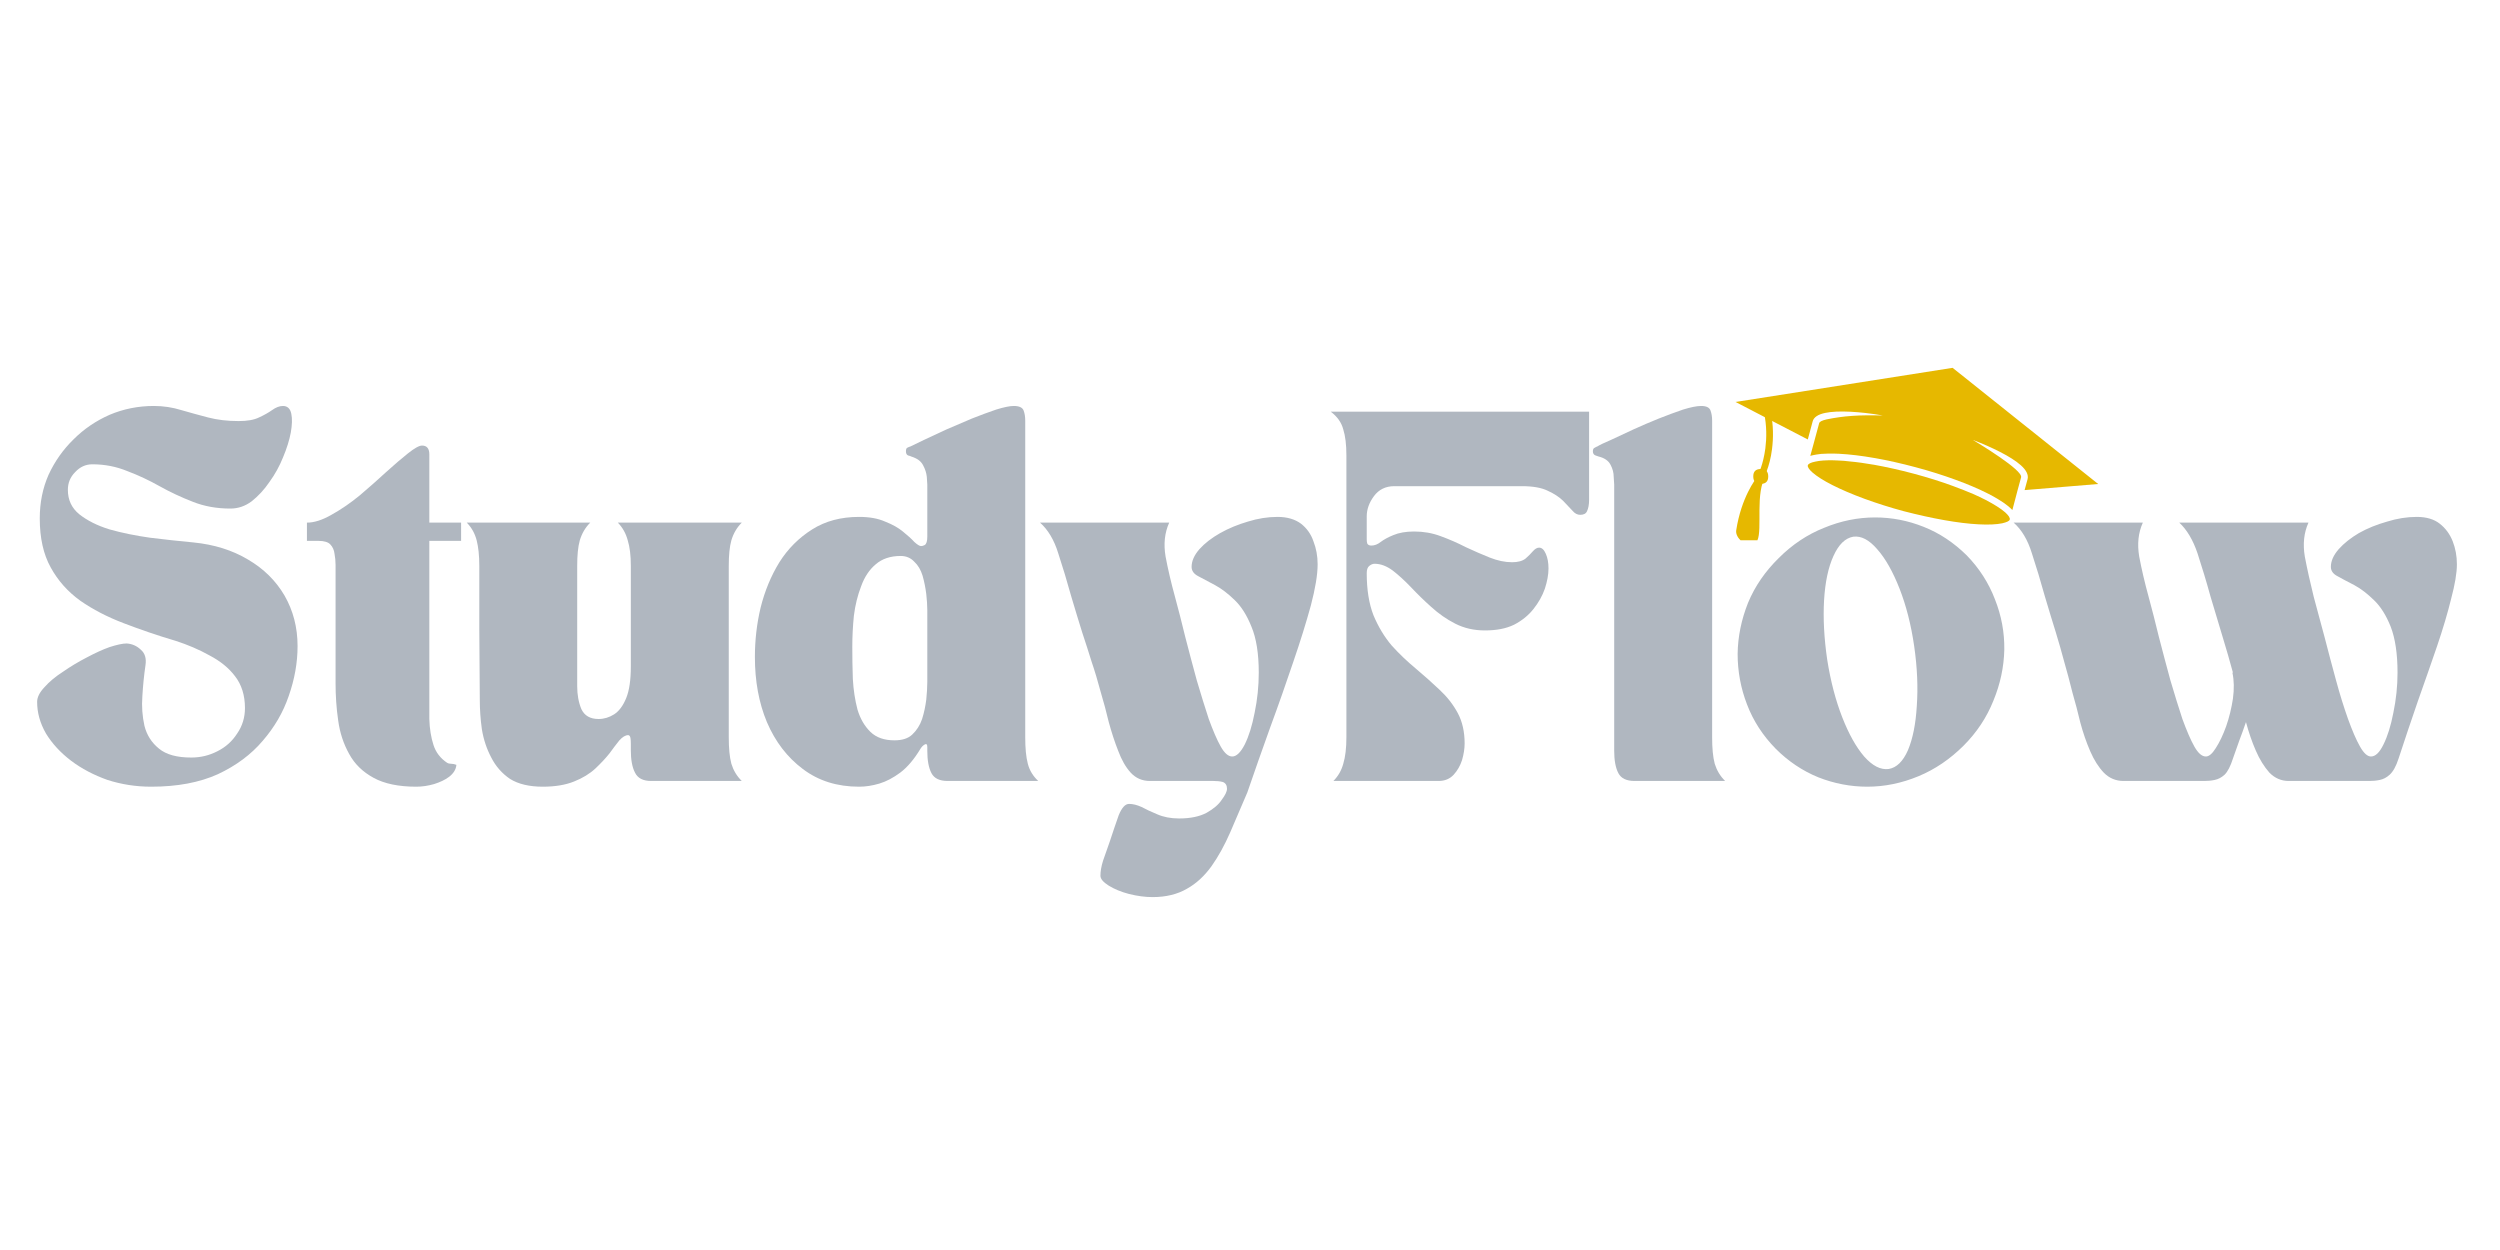<svg xmlns="http://www.w3.org/2000/svg" xmlns:xlink="http://www.w3.org/1999/xlink" width="100" zoomAndPan="magnify" viewBox="0 0 75 37.5" height="50" preserveAspectRatio="xMidYMid meet" version="1.0"><defs><g/><clipPath id="3d26834929"><path d="M 52.055 12 L 54 12 L 54 15 L 52.055 15 Z M 52.055 12 " clip-rule="nonzero"/></clipPath><clipPath id="7c13b7d2d8"><path d="M 52.055 14 L 54 14 L 54 15 L 52.055 15 Z M 52.055 14 " clip-rule="nonzero"/></clipPath><clipPath id="71452bfaaf"><path d="M 52.055 14 L 53 14 L 53 16.207 L 52.055 16.207 Z M 52.055 14 " clip-rule="nonzero"/></clipPath><clipPath id="c23c616950"><path d="M 52.055 11.023 L 63 11.023 L 63 16 L 52.055 16 Z M 52.055 11.023 " clip-rule="nonzero"/></clipPath></defs><g clip-path="url(#3d26834929)"><path fill="#e6b800" d="M 53.117 12.344 C 53.207 12.754 53.203 13.145 53.16 13.477 C 53.094 14.004 52.91 14.387 52.824 14.465 L 52.691 14.312 C 52.754 14.254 52.898 13.926 52.961 13.449 C 53 13.141 53.004 12.773 52.922 12.383 Z M 53.117 12.344 " fill-opacity="1" fill-rule="nonzero"/></g><g clip-path="url(#7c13b7d2d8)"><path fill="#e6b800" d="M 53.047 14.293 C 53.047 14.441 52.973 14.516 52.824 14.516 C 52.672 14.516 52.598 14.441 52.598 14.293 C 52.598 14.145 52.672 14.07 52.824 14.07 C 52.973 14.07 53.047 14.145 53.047 14.293 Z M 53.047 14.293 " fill-opacity="1" fill-rule="nonzero"/></g><g clip-path="url(#71452bfaaf)"><path fill="#e6b800" d="M 52.684 14.355 C 52.684 14.355 52.238 14.91 52.086 15.914 C 52.055 16.133 52.367 16.426 52.641 16.301 C 52.914 16.18 52.668 15.109 52.883 14.469 C 53.098 13.828 52.684 14.355 52.684 14.355 Z M 52.684 14.355 " fill-opacity="1" fill-rule="evenodd"/></g><path fill="#e6b800" d="M 54.969 14.551 C 55.238 14.688 55.566 14.828 55.938 14.965 C 56.293 15.094 56.691 15.223 57.113 15.336 C 57.535 15.445 57.941 15.535 58.316 15.602 C 58.707 15.672 59.062 15.715 59.359 15.73 C 59.656 15.746 59.898 15.734 60.066 15.699 C 60.199 15.668 60.281 15.633 60.293 15.586 C 60.305 15.535 60.258 15.465 60.156 15.371 C 60.027 15.258 59.828 15.133 59.574 15 C 59.57 15 59.566 14.996 59.559 14.992 C 59.453 14.938 59.336 14.883 59.215 14.828 C 59.023 14.746 58.816 14.664 58.594 14.582 C 58.234 14.449 57.836 14.324 57.414 14.211 C 56.992 14.098 56.586 14.008 56.211 13.941 C 56.211 13.941 56.207 13.941 56.207 13.941 C 55.957 13.898 55.719 13.863 55.5 13.844 C 55.383 13.828 55.27 13.82 55.164 13.816 C 55.109 13.812 55.055 13.812 55.004 13.809 C 54.781 13.805 54.598 13.816 54.461 13.848 C 54.324 13.875 54.246 13.914 54.234 13.961 C 54.223 14.008 54.27 14.082 54.371 14.172 C 54.504 14.289 54.707 14.418 54.969 14.551 Z M 54.969 14.551 " fill-opacity="1" fill-rule="evenodd"/><g clip-path="url(#c23c616950)"><path fill="#e6b800" d="M 59.188 13.199 C 59.488 13.312 59.758 13.434 59.988 13.551 C 60.266 13.691 60.484 13.832 60.629 13.961 C 60.789 14.105 60.859 14.246 60.828 14.371 L 60.738 14.703 L 62.945 14.52 L 58.578 11.035 L 52.066 12.059 L 54.234 13.184 L 54.379 12.645 C 54.41 12.516 54.547 12.43 54.758 12.387 C 54.941 12.348 55.203 12.336 55.516 12.352 C 55.801 12.367 56.129 12.402 56.488 12.465 C 55.77 12.445 55.305 12.477 54.797 12.582 C 54.664 12.613 54.586 12.648 54.574 12.699 L 54.418 13.277 L 54.309 13.676 C 54.363 13.66 54.426 13.648 54.488 13.637 C 54.535 13.629 54.582 13.621 54.633 13.617 C 54.758 13.609 54.898 13.605 55.055 13.609 C 55.09 13.609 55.133 13.613 55.172 13.613 C 55.484 13.629 55.848 13.672 56.242 13.742 C 56.242 13.742 56.246 13.742 56.246 13.742 C 56.625 13.809 57.039 13.902 57.465 14.016 C 57.891 14.129 58.297 14.258 58.66 14.391 C 59.023 14.523 59.348 14.66 59.617 14.797 C 59.629 14.801 59.641 14.809 59.656 14.816 C 59.758 14.867 59.852 14.922 59.938 14.973 C 60.055 15.043 60.152 15.109 60.234 15.176 C 60.285 15.219 60.332 15.258 60.371 15.301 L 60.469 14.93 L 60.523 14.723 L 60.633 14.32 C 60.691 14.105 59.375 13.312 59.188 13.199 Z M 59.188 13.199 " fill-opacity="1" fill-rule="evenodd"/></g><g fill="#b0b7c0" fill-opacity="1"><g transform="translate(1.005, 23.429)"><g><path d="M 3.531 0.172 C 3.07 0.172 2.633 0.102 2.219 -0.031 C 1.812 -0.176 1.445 -0.367 1.125 -0.609 C 0.812 -0.848 0.562 -1.117 0.375 -1.422 C 0.195 -1.734 0.109 -2.051 0.109 -2.375 C 0.109 -2.508 0.18 -2.656 0.328 -2.812 C 0.473 -2.977 0.66 -3.133 0.891 -3.281 C 1.117 -3.438 1.352 -3.578 1.594 -3.703 C 1.844 -3.836 2.07 -3.941 2.281 -4.016 C 2.5 -4.086 2.672 -4.125 2.797 -4.125 C 2.961 -4.113 3.102 -4.051 3.219 -3.938 C 3.344 -3.832 3.391 -3.676 3.359 -3.469 C 3.316 -3.176 3.285 -2.867 3.266 -2.547 C 3.242 -2.234 3.266 -1.938 3.328 -1.656 C 3.398 -1.375 3.547 -1.145 3.766 -0.969 C 3.984 -0.789 4.305 -0.703 4.734 -0.703 C 5.016 -0.703 5.273 -0.766 5.516 -0.891 C 5.766 -1.016 5.961 -1.191 6.109 -1.422 C 6.266 -1.648 6.344 -1.906 6.344 -2.188 C 6.344 -2.57 6.242 -2.891 6.047 -3.141 C 5.859 -3.391 5.602 -3.598 5.281 -3.766 C 4.969 -3.941 4.629 -4.086 4.266 -4.203 C 3.711 -4.367 3.191 -4.547 2.703 -4.734 C 2.211 -4.922 1.781 -5.145 1.406 -5.406 C 1.031 -5.676 0.734 -6.008 0.516 -6.406 C 0.297 -6.801 0.188 -7.289 0.188 -7.875 C 0.188 -8.344 0.273 -8.781 0.453 -9.188 C 0.641 -9.594 0.891 -9.945 1.203 -10.25 C 1.516 -10.562 1.875 -10.805 2.281 -10.984 C 2.695 -11.16 3.141 -11.25 3.609 -11.25 C 3.898 -11.25 4.176 -11.207 4.438 -11.125 C 4.695 -11.051 4.961 -10.977 5.234 -10.906 C 5.516 -10.832 5.82 -10.797 6.156 -10.797 C 6.414 -10.797 6.617 -10.832 6.766 -10.906 C 6.922 -10.977 7.051 -11.051 7.156 -11.125 C 7.27 -11.207 7.379 -11.25 7.484 -11.25 C 7.617 -11.25 7.703 -11.172 7.734 -11.016 C 7.766 -10.867 7.758 -10.68 7.719 -10.453 C 7.676 -10.223 7.598 -9.973 7.484 -9.703 C 7.379 -9.441 7.242 -9.195 7.078 -8.969 C 6.922 -8.738 6.742 -8.547 6.547 -8.391 C 6.348 -8.242 6.133 -8.172 5.906 -8.172 C 5.5 -8.172 5.125 -8.238 4.781 -8.375 C 4.438 -8.508 4.102 -8.664 3.781 -8.844 C 3.469 -9.02 3.145 -9.172 2.812 -9.297 C 2.488 -9.43 2.141 -9.5 1.766 -9.5 C 1.566 -9.5 1.395 -9.422 1.25 -9.266 C 1.102 -9.117 1.031 -8.941 1.031 -8.734 C 1.031 -8.43 1.145 -8.188 1.375 -8 C 1.613 -7.812 1.914 -7.66 2.281 -7.547 C 2.656 -7.441 3.062 -7.359 3.5 -7.297 C 3.945 -7.242 4.379 -7.195 4.797 -7.156 C 5.422 -7.094 5.969 -6.922 6.438 -6.641 C 6.906 -6.367 7.27 -6.008 7.531 -5.562 C 7.789 -5.113 7.922 -4.609 7.922 -4.047 C 7.922 -3.547 7.832 -3.047 7.656 -2.547 C 7.488 -2.055 7.227 -1.609 6.875 -1.203 C 6.531 -0.797 6.082 -0.461 5.531 -0.203 C 4.977 0.047 4.312 0.172 3.531 0.172 Z M 3.531 0.172 "/></g></g></g><g fill="#b0b7c0" fill-opacity="1"><g transform="translate(9.208, 23.429)"><g><path d="M 0 -7.75 C 0.219 -7.75 0.461 -7.828 0.734 -7.984 C 1.016 -8.141 1.297 -8.332 1.578 -8.562 C 1.859 -8.801 2.125 -9.035 2.375 -9.266 C 2.625 -9.492 2.844 -9.68 3.031 -9.828 C 3.227 -9.984 3.367 -10.062 3.453 -10.062 C 3.598 -10.062 3.672 -9.973 3.672 -9.797 L 3.672 -7.75 L 4.625 -7.75 L 4.625 -7.203 L 3.672 -7.203 L 3.672 -2.719 C 3.672 -2.438 3.672 -2.148 3.672 -1.859 C 3.68 -1.566 3.723 -1.305 3.797 -1.078 C 3.867 -0.859 4.004 -0.68 4.203 -0.547 C 4.242 -0.523 4.285 -0.516 4.328 -0.516 C 4.379 -0.516 4.43 -0.504 4.484 -0.484 C 4.473 -0.348 4.398 -0.227 4.266 -0.125 C 4.141 -0.031 3.988 0.039 3.812 0.094 C 3.633 0.145 3.457 0.172 3.281 0.172 C 2.75 0.172 2.32 0.082 2 -0.094 C 1.676 -0.27 1.43 -0.508 1.266 -0.812 C 1.098 -1.113 0.988 -1.445 0.938 -1.812 C 0.883 -2.188 0.859 -2.562 0.859 -2.938 L 0.859 -6.484 C 0.859 -6.598 0.848 -6.707 0.828 -6.812 C 0.816 -6.926 0.773 -7.02 0.703 -7.094 C 0.641 -7.164 0.52 -7.203 0.344 -7.203 L 0 -7.203 Z M 0 -7.75 "/></g></g></g><g fill="#b0b7c0" fill-opacity="1"><g transform="translate(13.941, 23.429)"><g><path d="M 0.062 -7.75 L 3.766 -7.75 C 3.617 -7.602 3.516 -7.426 3.453 -7.219 C 3.398 -7.02 3.375 -6.766 3.375 -6.453 L 3.375 -2.844 C 3.375 -2.594 3.414 -2.363 3.5 -2.156 C 3.594 -1.957 3.766 -1.859 4.016 -1.859 C 4.18 -1.859 4.336 -1.906 4.484 -2 C 4.629 -2.094 4.75 -2.254 4.844 -2.484 C 4.938 -2.711 4.984 -3.031 4.984 -3.438 L 4.984 -6.453 C 4.984 -6.766 4.953 -7.02 4.891 -7.219 C 4.836 -7.426 4.738 -7.602 4.594 -7.75 L 8.312 -7.75 C 8.164 -7.602 8.062 -7.426 8 -7.219 C 7.945 -7.02 7.922 -6.766 7.922 -6.453 L 7.922 -1.312 C 7.922 -0.988 7.945 -0.723 8 -0.516 C 8.062 -0.316 8.164 -0.145 8.312 0 L 5.594 0 C 5.352 0 5.191 -0.082 5.109 -0.25 C 5.023 -0.414 4.984 -0.641 4.984 -0.922 L 4.984 -1.109 C 4.984 -1.242 4.973 -1.32 4.953 -1.344 C 4.941 -1.363 4.926 -1.375 4.906 -1.375 C 4.82 -1.375 4.734 -1.32 4.641 -1.219 C 4.555 -1.113 4.457 -0.984 4.344 -0.828 C 4.227 -0.68 4.086 -0.531 3.922 -0.375 C 3.754 -0.219 3.539 -0.086 3.281 0.016 C 3.031 0.117 2.719 0.172 2.344 0.172 C 1.938 0.172 1.609 0.094 1.359 -0.062 C 1.117 -0.227 0.93 -0.441 0.797 -0.703 C 0.66 -0.961 0.566 -1.242 0.516 -1.547 C 0.473 -1.848 0.453 -2.145 0.453 -2.438 L 0.438 -4.547 L 0.438 -6.453 C 0.438 -6.766 0.41 -7.02 0.359 -7.219 C 0.305 -7.426 0.207 -7.602 0.062 -7.75 Z M 0.062 -7.75 "/></g></g></g><g fill="#b0b7c0" fill-opacity="1"><g transform="translate(22.366, 23.429)"><g><path d="M 3.406 0.172 C 2.75 0.172 2.188 -0.004 1.719 -0.359 C 1.25 -0.711 0.891 -1.18 0.641 -1.766 C 0.398 -2.348 0.281 -3 0.281 -3.719 C 0.281 -4.219 0.336 -4.711 0.453 -5.203 C 0.578 -5.703 0.766 -6.156 1.016 -6.562 C 1.273 -6.969 1.602 -7.297 2 -7.547 C 2.395 -7.797 2.863 -7.922 3.406 -7.922 C 3.719 -7.922 3.977 -7.875 4.188 -7.781 C 4.406 -7.695 4.582 -7.598 4.719 -7.484 C 4.863 -7.367 4.977 -7.266 5.062 -7.172 C 5.156 -7.086 5.223 -7.047 5.266 -7.047 C 5.297 -7.047 5.332 -7.055 5.375 -7.078 C 5.426 -7.109 5.453 -7.191 5.453 -7.328 L 5.453 -8.891 C 5.453 -8.93 5.445 -9.008 5.438 -9.125 C 5.426 -9.238 5.391 -9.352 5.328 -9.469 C 5.266 -9.594 5.145 -9.68 4.969 -9.734 C 4.957 -9.742 4.926 -9.754 4.875 -9.766 C 4.832 -9.785 4.812 -9.828 4.812 -9.891 C 4.812 -9.953 4.828 -9.988 4.859 -10 C 4.898 -10.02 4.926 -10.031 4.938 -10.031 C 5.02 -10.07 5.16 -10.141 5.359 -10.234 C 5.555 -10.328 5.781 -10.43 6.031 -10.547 C 6.289 -10.66 6.547 -10.77 6.797 -10.875 C 7.055 -10.977 7.297 -11.066 7.516 -11.141 C 7.742 -11.211 7.922 -11.25 8.047 -11.25 C 8.211 -11.25 8.312 -11.203 8.344 -11.109 C 8.375 -11.023 8.391 -10.926 8.391 -10.812 L 8.391 -1.312 C 8.391 -0.988 8.414 -0.723 8.469 -0.516 C 8.52 -0.316 8.625 -0.145 8.781 0 L 6.062 0 C 5.82 0 5.66 -0.078 5.578 -0.234 C 5.492 -0.398 5.453 -0.625 5.453 -0.906 L 5.453 -1.016 C 5.453 -1.098 5.426 -1.125 5.375 -1.094 C 5.332 -1.07 5.289 -1.031 5.25 -0.969 C 5.062 -0.656 4.859 -0.414 4.641 -0.25 C 4.43 -0.094 4.223 0.016 4.016 0.078 C 3.805 0.141 3.602 0.172 3.406 0.172 Z M 4.656 -6.75 C 4.344 -6.75 4.094 -6.664 3.906 -6.5 C 3.719 -6.344 3.57 -6.125 3.469 -5.844 C 3.363 -5.57 3.289 -5.273 3.25 -4.953 C 3.219 -4.641 3.203 -4.332 3.203 -4.031 C 3.203 -3.719 3.207 -3.395 3.219 -3.062 C 3.238 -2.727 3.285 -2.422 3.359 -2.141 C 3.441 -1.867 3.57 -1.645 3.75 -1.469 C 3.926 -1.301 4.164 -1.219 4.469 -1.219 C 4.695 -1.219 4.875 -1.273 5 -1.391 C 5.133 -1.516 5.234 -1.672 5.297 -1.859 C 5.359 -2.055 5.398 -2.25 5.422 -2.438 C 5.441 -2.633 5.453 -2.812 5.453 -2.969 L 5.453 -5.125 C 5.453 -5.27 5.441 -5.43 5.422 -5.609 C 5.398 -5.797 5.363 -5.977 5.312 -6.156 C 5.258 -6.332 5.176 -6.473 5.062 -6.578 C 4.957 -6.691 4.82 -6.75 4.656 -6.75 Z M 4.656 -6.75 "/></g></g></g><g fill="#b0b7c0" fill-opacity="1"><g transform="translate(31.201, 23.429)"><g><path d="M 0.938 -5.531 C 0.812 -5.988 0.68 -6.422 0.547 -6.828 C 0.422 -7.234 0.238 -7.539 0 -7.75 L 3.875 -7.75 C 3.738 -7.445 3.703 -7.109 3.766 -6.734 C 3.836 -6.359 3.93 -5.957 4.047 -5.531 C 4.148 -5.156 4.254 -4.75 4.359 -4.312 C 4.473 -3.875 4.586 -3.441 4.703 -3.016 C 4.828 -2.598 4.945 -2.211 5.062 -1.859 C 5.188 -1.516 5.305 -1.238 5.422 -1.031 C 5.535 -0.832 5.648 -0.734 5.766 -0.734 C 5.891 -0.734 6.016 -0.852 6.141 -1.094 C 6.266 -1.344 6.363 -1.66 6.438 -2.047 C 6.52 -2.441 6.562 -2.844 6.562 -3.25 C 6.562 -3.82 6.488 -4.281 6.344 -4.625 C 6.207 -4.969 6.039 -5.234 5.844 -5.422 C 5.645 -5.617 5.445 -5.77 5.25 -5.875 C 5.062 -5.977 4.895 -6.066 4.75 -6.141 C 4.613 -6.211 4.547 -6.305 4.547 -6.422 C 4.547 -6.598 4.625 -6.773 4.781 -6.953 C 4.938 -7.129 5.145 -7.289 5.406 -7.438 C 5.664 -7.582 5.941 -7.695 6.234 -7.781 C 6.535 -7.875 6.832 -7.922 7.125 -7.922 C 7.414 -7.922 7.648 -7.852 7.828 -7.719 C 8.004 -7.582 8.129 -7.406 8.203 -7.188 C 8.285 -6.977 8.328 -6.75 8.328 -6.5 C 8.328 -6.188 8.258 -5.773 8.125 -5.266 C 7.988 -4.766 7.812 -4.195 7.594 -3.562 C 7.383 -2.938 7.156 -2.285 6.906 -1.609 C 6.664 -0.941 6.438 -0.289 6.219 0.344 C 6.039 0.77 5.867 1.172 5.703 1.547 C 5.535 1.93 5.348 2.27 5.141 2.562 C 4.93 2.852 4.688 3.078 4.406 3.234 C 4.125 3.398 3.781 3.484 3.375 3.484 C 3.156 3.484 2.922 3.453 2.672 3.391 C 2.43 3.328 2.227 3.242 2.062 3.141 C 1.895 3.035 1.812 2.938 1.812 2.844 C 1.812 2.719 1.836 2.566 1.891 2.391 C 1.953 2.223 2.02 2.031 2.094 1.812 C 2.188 1.531 2.273 1.27 2.359 1.031 C 2.453 0.801 2.555 0.688 2.672 0.688 C 2.785 0.688 2.91 0.719 3.047 0.781 C 3.18 0.852 3.336 0.926 3.516 1 C 3.703 1.082 3.922 1.125 4.172 1.125 C 4.516 1.125 4.789 1.066 5 0.953 C 5.207 0.836 5.359 0.707 5.453 0.562 C 5.555 0.426 5.609 0.316 5.609 0.234 C 5.609 0.129 5.566 0.062 5.484 0.031 C 5.398 0.008 5.305 0 5.203 0 L 3.297 0 C 3.066 0 2.875 -0.082 2.719 -0.25 C 2.57 -0.414 2.445 -0.633 2.344 -0.906 C 2.238 -1.176 2.145 -1.461 2.062 -1.766 C 1.988 -2.078 1.91 -2.367 1.828 -2.641 C 1.734 -2.992 1.641 -3.305 1.547 -3.578 C 1.461 -3.859 1.367 -4.148 1.266 -4.453 C 1.172 -4.754 1.062 -5.113 0.938 -5.531 Z M 0.938 -5.531 "/></g></g></g><g fill="#b0b7c0" fill-opacity="1"><g transform="translate(39.814, 23.429)"><g><path d="M 0.109 -11.078 L 7.859 -11.078 L 7.859 -8.438 C 7.859 -8.289 7.836 -8.176 7.797 -8.094 C 7.766 -8.02 7.695 -7.984 7.594 -7.984 C 7.508 -7.984 7.43 -8.023 7.359 -8.109 C 7.285 -8.191 7.191 -8.289 7.078 -8.406 C 6.961 -8.52 6.812 -8.617 6.625 -8.703 C 6.438 -8.797 6.176 -8.844 5.844 -8.844 L 2.016 -8.844 C 1.754 -8.844 1.551 -8.742 1.406 -8.547 C 1.258 -8.348 1.188 -8.145 1.188 -7.938 L 1.188 -7.25 C 1.188 -7.207 1.191 -7.164 1.203 -7.125 C 1.223 -7.082 1.266 -7.062 1.328 -7.062 C 1.422 -7.062 1.516 -7.098 1.609 -7.172 C 1.703 -7.242 1.828 -7.312 1.984 -7.375 C 2.148 -7.445 2.359 -7.484 2.609 -7.484 C 2.891 -7.484 3.156 -7.438 3.406 -7.344 C 3.664 -7.25 3.914 -7.141 4.156 -7.016 C 4.406 -6.898 4.645 -6.797 4.875 -6.703 C 5.113 -6.609 5.336 -6.562 5.547 -6.562 C 5.723 -6.562 5.859 -6.598 5.953 -6.672 C 6.047 -6.754 6.117 -6.828 6.172 -6.891 C 6.234 -6.961 6.297 -7 6.359 -7 C 6.441 -7 6.508 -6.938 6.562 -6.812 C 6.613 -6.695 6.641 -6.551 6.641 -6.375 C 6.641 -6.188 6.602 -5.984 6.531 -5.766 C 6.457 -5.555 6.344 -5.352 6.188 -5.156 C 6.039 -4.969 5.848 -4.812 5.609 -4.688 C 5.367 -4.57 5.078 -4.516 4.734 -4.516 C 4.41 -4.516 4.113 -4.582 3.844 -4.719 C 3.582 -4.852 3.344 -5.02 3.125 -5.219 C 2.906 -5.414 2.703 -5.613 2.516 -5.812 C 2.328 -6.008 2.145 -6.176 1.969 -6.312 C 1.789 -6.445 1.609 -6.516 1.422 -6.516 C 1.367 -6.516 1.316 -6.492 1.266 -6.453 C 1.211 -6.41 1.188 -6.336 1.188 -6.234 C 1.188 -5.742 1.254 -5.32 1.391 -4.969 C 1.535 -4.625 1.719 -4.32 1.938 -4.062 C 2.164 -3.812 2.406 -3.582 2.656 -3.375 C 2.906 -3.164 3.145 -2.953 3.375 -2.734 C 3.602 -2.523 3.785 -2.289 3.922 -2.031 C 4.055 -1.781 4.125 -1.477 4.125 -1.125 C 4.125 -0.969 4.098 -0.801 4.047 -0.625 C 3.992 -0.457 3.91 -0.312 3.797 -0.188 C 3.68 -0.062 3.531 0 3.344 0 L 0.188 0 C 0.332 -0.145 0.43 -0.316 0.484 -0.516 C 0.547 -0.723 0.578 -0.988 0.578 -1.312 L 0.578 -9.766 C 0.578 -10.086 0.547 -10.348 0.484 -10.547 C 0.43 -10.754 0.305 -10.93 0.109 -11.078 Z M 0.109 -11.078 "/></g></g></g><g fill="#b0b7c0" fill-opacity="1"><g transform="translate(47.895, 23.429)"><g><path d="M 0.062 -9.734 C 0.039 -9.742 0.008 -9.754 -0.031 -9.766 C -0.082 -9.785 -0.109 -9.828 -0.109 -9.891 C -0.109 -9.953 -0.086 -9.988 -0.047 -10 C -0.016 -10.02 0.004 -10.031 0.016 -10.031 C 0.098 -10.082 0.238 -10.148 0.438 -10.234 C 0.633 -10.328 0.859 -10.43 1.109 -10.547 C 1.359 -10.66 1.613 -10.77 1.875 -10.875 C 2.133 -10.977 2.375 -11.066 2.594 -11.141 C 2.82 -11.211 3.004 -11.25 3.141 -11.25 C 3.297 -11.25 3.391 -11.203 3.422 -11.109 C 3.453 -11.023 3.469 -10.926 3.469 -10.812 L 3.469 -1.312 C 3.469 -0.988 3.492 -0.723 3.547 -0.516 C 3.609 -0.316 3.711 -0.145 3.859 0 L 1.141 0 C 0.898 0 0.738 -0.078 0.656 -0.234 C 0.57 -0.398 0.531 -0.625 0.531 -0.906 L 0.531 -8.891 C 0.531 -8.93 0.523 -9.008 0.516 -9.125 C 0.516 -9.25 0.484 -9.367 0.422 -9.484 C 0.359 -9.609 0.238 -9.691 0.062 -9.734 Z M 0.062 -9.734 "/></g></g></g><g fill="#b0b7c0" fill-opacity="1"><g transform="translate(51.863, 23.429)"><g><path d="M 1.406 -0.969 C 1.02 -1.363 0.734 -1.805 0.547 -2.297 C 0.359 -2.785 0.266 -3.289 0.266 -3.812 C 0.273 -4.332 0.379 -4.844 0.578 -5.344 C 0.785 -5.844 1.094 -6.289 1.5 -6.688 C 1.906 -7.094 2.359 -7.395 2.859 -7.594 C 3.359 -7.801 3.867 -7.906 4.391 -7.906 C 4.891 -7.906 5.375 -7.812 5.844 -7.625 C 6.32 -7.438 6.754 -7.148 7.141 -6.766 C 7.516 -6.379 7.797 -5.941 7.984 -5.453 C 8.18 -4.961 8.273 -4.457 8.266 -3.938 C 8.254 -3.414 8.145 -2.906 7.938 -2.406 C 7.738 -1.906 7.441 -1.457 7.047 -1.062 C 6.641 -0.656 6.188 -0.348 5.688 -0.141 C 5.188 0.066 4.676 0.172 4.156 0.172 C 3.656 0.172 3.164 0.078 2.688 -0.109 C 2.207 -0.305 1.781 -0.594 1.406 -0.969 Z M 3.734 -7.328 C 3.492 -7.285 3.297 -7.094 3.141 -6.75 C 2.984 -6.406 2.891 -5.961 2.859 -5.422 C 2.828 -4.879 2.859 -4.285 2.953 -3.641 C 3.055 -2.992 3.207 -2.414 3.406 -1.906 C 3.602 -1.406 3.82 -1.016 4.062 -0.734 C 4.312 -0.453 4.555 -0.328 4.797 -0.359 C 5.035 -0.398 5.227 -0.586 5.375 -0.922 C 5.52 -1.266 5.609 -1.707 5.641 -2.25 C 5.68 -2.801 5.656 -3.398 5.562 -4.047 C 5.469 -4.691 5.32 -5.266 5.125 -5.766 C 4.926 -6.273 4.703 -6.672 4.453 -6.953 C 4.211 -7.234 3.973 -7.359 3.734 -7.328 Z M 3.734 -7.328 "/></g></g></g><g fill="#b0b7c0" fill-opacity="1"><g transform="translate(60.41, 23.429)"><g><path d="M 0 -7.75 L 3.875 -7.75 C 3.738 -7.445 3.703 -7.109 3.766 -6.734 C 3.836 -6.359 3.93 -5.957 4.047 -5.531 C 4.148 -5.156 4.254 -4.75 4.359 -4.312 C 4.473 -3.875 4.586 -3.441 4.703 -3.016 C 4.828 -2.598 4.945 -2.211 5.062 -1.859 C 5.188 -1.516 5.305 -1.238 5.422 -1.031 C 5.535 -0.832 5.648 -0.734 5.766 -0.734 C 5.859 -0.734 5.957 -0.816 6.062 -0.984 C 6.176 -1.16 6.281 -1.379 6.375 -1.641 C 6.469 -1.91 6.535 -2.188 6.578 -2.469 C 6.617 -2.758 6.613 -3.02 6.562 -3.25 L 6.578 -3.25 C 6.484 -3.602 6.383 -3.945 6.281 -4.281 C 6.176 -4.625 6.051 -5.039 5.906 -5.531 C 5.781 -5.988 5.648 -6.422 5.516 -6.828 C 5.379 -7.234 5.195 -7.539 4.969 -7.75 L 8.844 -7.75 C 8.707 -7.445 8.672 -7.109 8.734 -6.734 C 8.805 -6.359 8.895 -5.957 9 -5.531 C 9.102 -5.156 9.211 -4.75 9.328 -4.312 C 9.441 -3.875 9.555 -3.441 9.672 -3.016 C 9.785 -2.598 9.906 -2.211 10.031 -1.859 C 10.156 -1.516 10.273 -1.238 10.391 -1.031 C 10.504 -0.832 10.613 -0.734 10.719 -0.734 C 10.852 -0.734 10.977 -0.852 11.094 -1.094 C 11.219 -1.344 11.316 -1.66 11.391 -2.047 C 11.473 -2.441 11.516 -2.844 11.516 -3.25 C 11.516 -3.82 11.445 -4.281 11.312 -4.625 C 11.176 -4.969 11.008 -5.234 10.812 -5.422 C 10.613 -5.617 10.414 -5.77 10.219 -5.875 C 10.02 -5.977 9.852 -6.066 9.719 -6.141 C 9.582 -6.211 9.516 -6.305 9.516 -6.422 C 9.516 -6.598 9.594 -6.773 9.75 -6.953 C 9.906 -7.129 10.109 -7.289 10.359 -7.438 C 10.617 -7.582 10.898 -7.695 11.203 -7.781 C 11.504 -7.875 11.801 -7.922 12.094 -7.922 C 12.383 -7.922 12.613 -7.852 12.781 -7.719 C 12.957 -7.582 13.086 -7.406 13.172 -7.188 C 13.254 -6.977 13.297 -6.75 13.297 -6.5 C 13.297 -6.238 13.238 -5.895 13.125 -5.469 C 13.02 -5.039 12.879 -4.566 12.703 -4.047 C 12.523 -3.523 12.332 -2.973 12.125 -2.391 C 11.926 -1.816 11.734 -1.242 11.547 -0.672 C 11.473 -0.441 11.383 -0.281 11.281 -0.188 C 11.188 -0.102 11.086 -0.051 10.984 -0.031 C 10.879 -0.008 10.773 0 10.672 0 L 8.25 0 C 8.031 0 7.836 -0.082 7.672 -0.25 C 7.516 -0.426 7.379 -0.645 7.266 -0.906 C 7.148 -1.176 7.051 -1.461 6.969 -1.766 C 6.906 -1.578 6.836 -1.391 6.766 -1.203 C 6.703 -1.023 6.641 -0.848 6.578 -0.672 C 6.504 -0.441 6.422 -0.281 6.328 -0.188 C 6.234 -0.102 6.133 -0.051 6.031 -0.031 C 5.926 -0.008 5.82 0 5.719 0 L 3.297 0 C 3.066 0 2.867 -0.082 2.703 -0.25 C 2.547 -0.414 2.41 -0.629 2.297 -0.891 C 2.18 -1.16 2.082 -1.445 2 -1.75 C 1.926 -2.062 1.848 -2.359 1.766 -2.641 C 1.68 -2.984 1.598 -3.297 1.516 -3.578 C 1.441 -3.859 1.359 -4.148 1.266 -4.453 C 1.172 -4.754 1.062 -5.113 0.938 -5.531 C 0.812 -5.988 0.68 -6.422 0.547 -6.828 C 0.422 -7.234 0.238 -7.539 0 -7.75 Z M 0 -7.75 "/></g></g></g></svg>